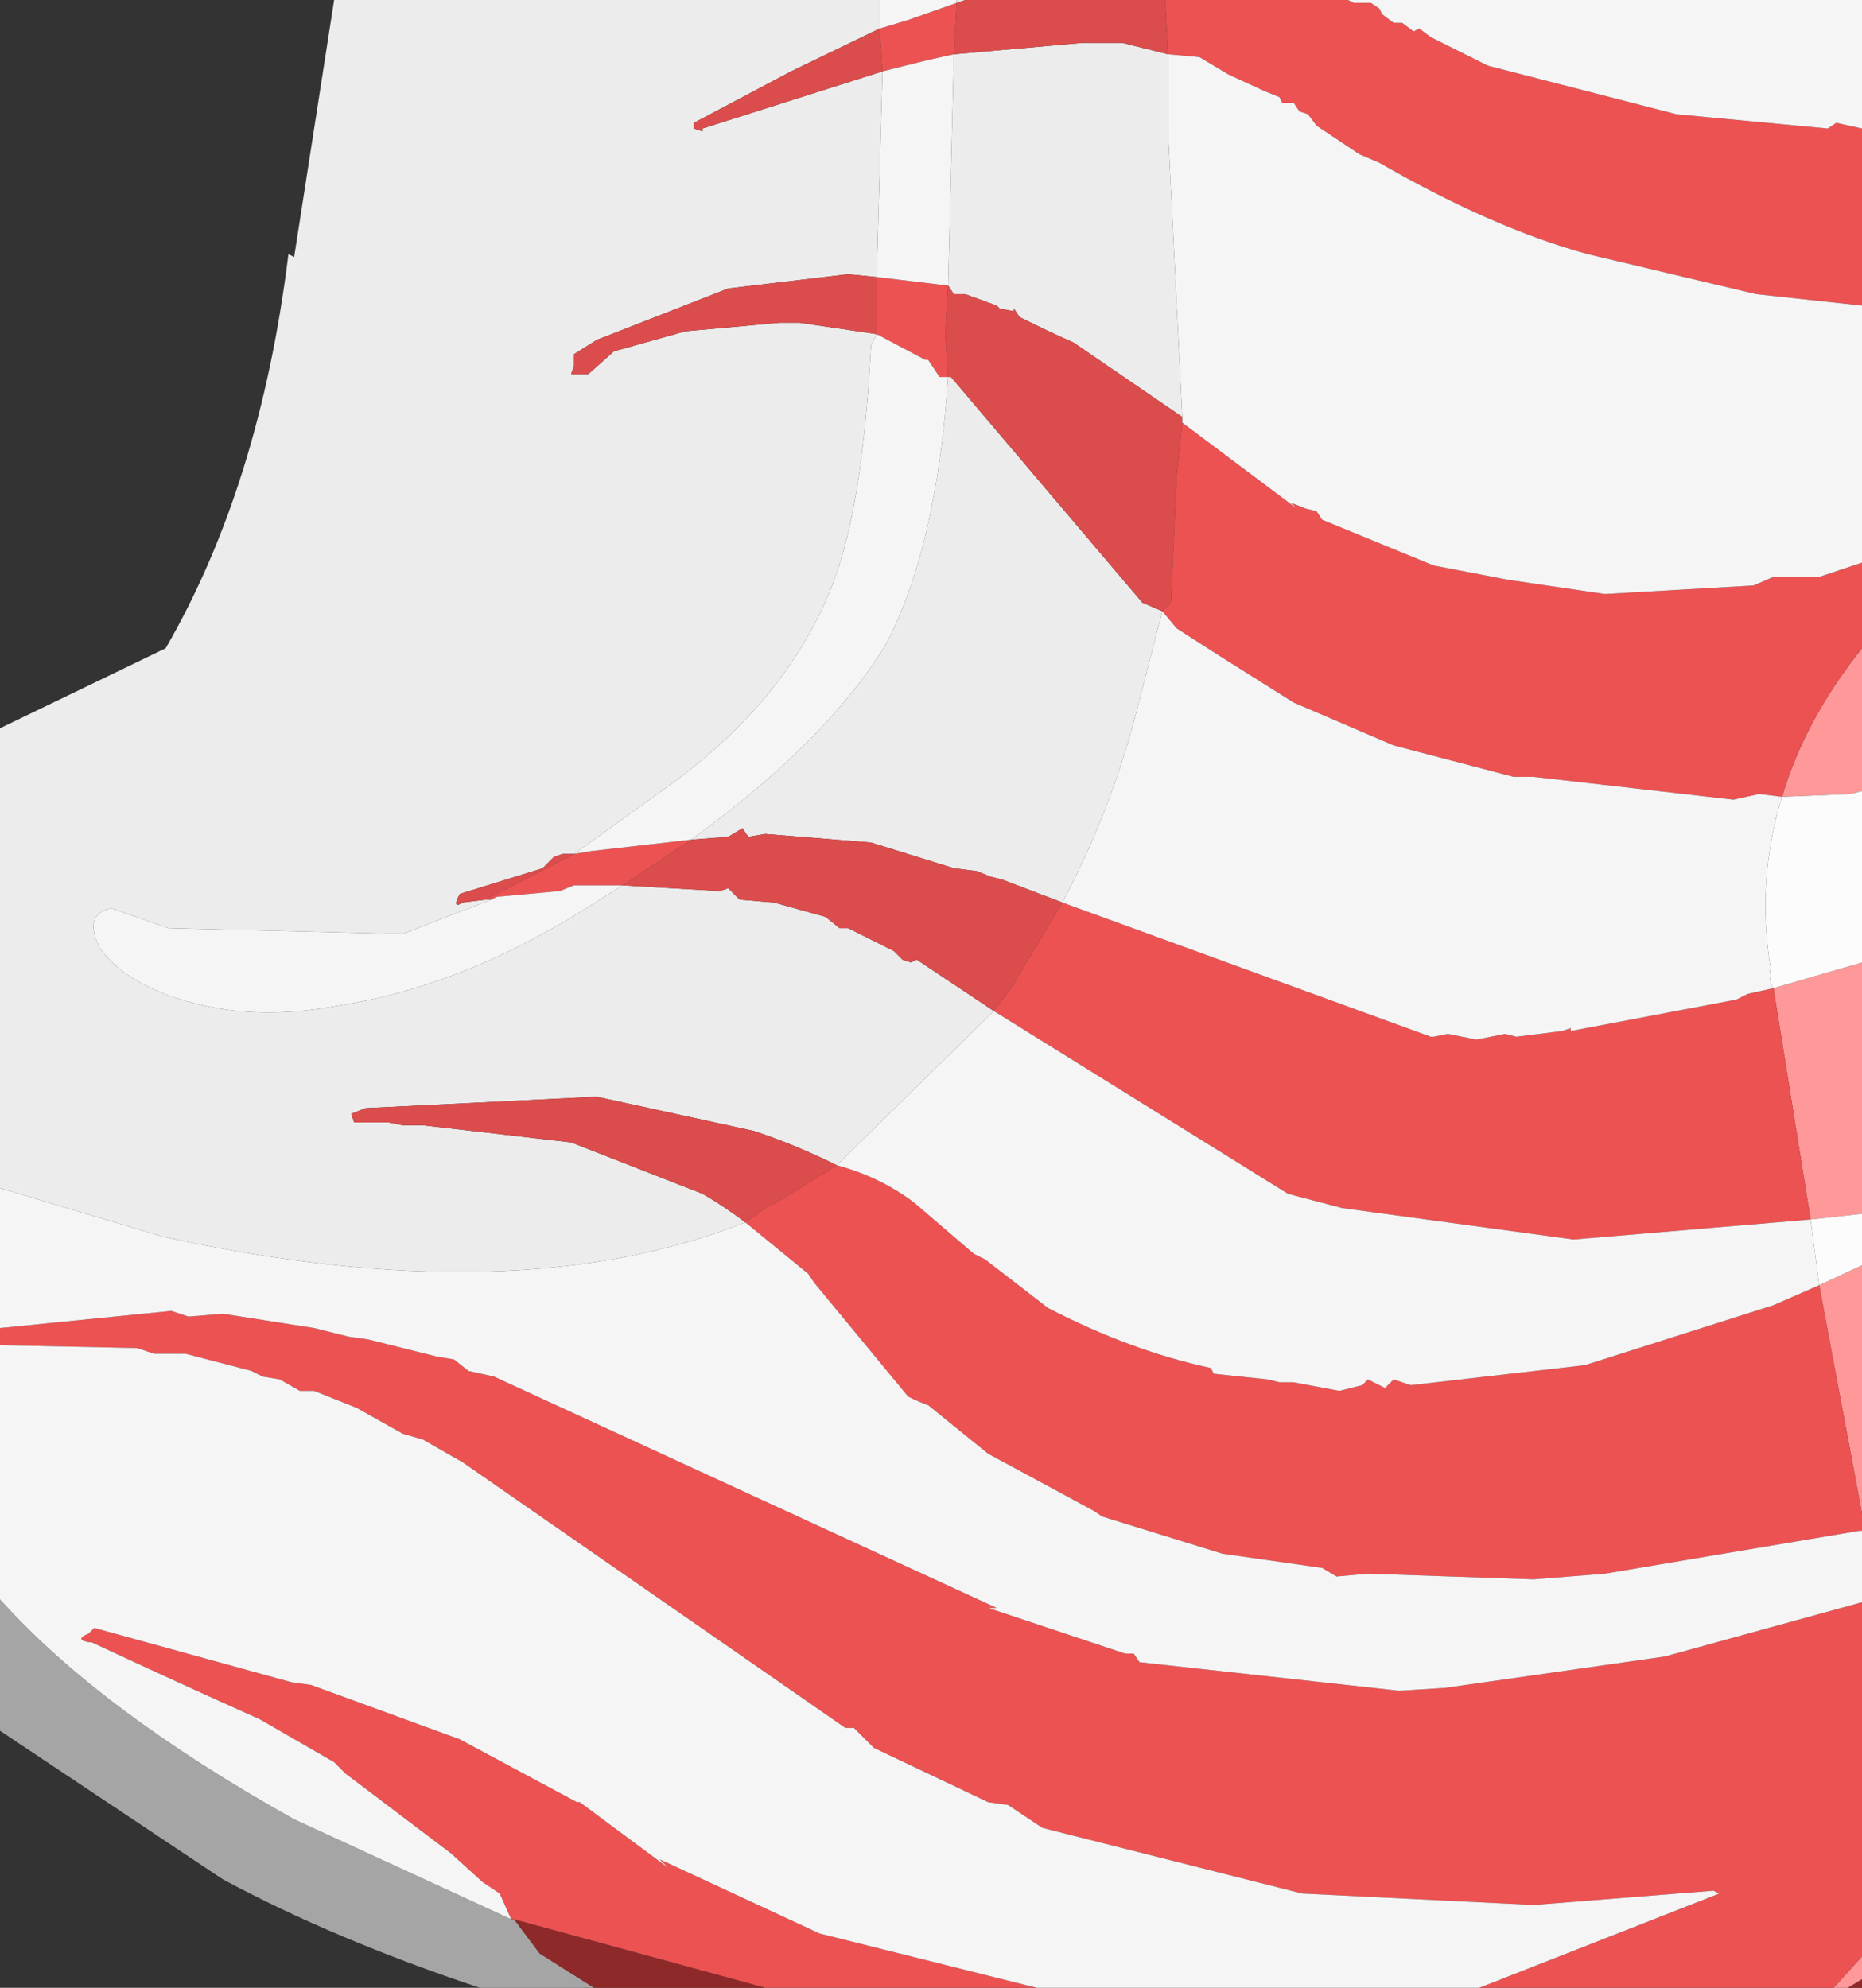 <?xml version="1.0" encoding="UTF-8" standalone="no"?>
<svg xmlns:ffdec="https://www.free-decompiler.com/flash" xmlns:xlink="http://www.w3.org/1999/xlink" ffdec:objectType="shape" height="34.8px" width="32.6px" xmlns="http://www.w3.org/2000/svg">
  <rect width="100%" height="100%" fill="#333333" stroke="none"/>
  <g transform="matrix(1.0, 0.0, 0.0, 1.0, 16.2, 18.4)">
    <path d="M4.25 -17.45 L4.25 -16.1 4.5 -11.1 2.6 -12.4 Q2.15 -12.6 1.65 -12.85 L1.55 -13.0 1.55 -12.95 1.3 -13.0 1.25 -13.05 0.7 -13.25 0.5 -13.25 0.4 -13.4 0.5 -17.45 2.75 -17.65 3.45 -17.65 4.25 -17.45 M0.55 -18.35 L0.55 -18.4 0.7 -18.4 0.55 -18.35 M-0.8 -18.4 L-0.8 -17.9 -2.35 -17.15 -4.05 -16.25 -4.05 -16.15 -3.9 -16.1 -3.9 -16.15 -0.75 -17.15 -0.85 -13.55 -1.35 -13.6 -3.45 -13.35 -5.75 -12.45 -6.15 -12.2 -6.15 -12.0 -6.2 -11.85 -5.9 -11.85 -5.45 -12.25 -4.2 -12.6 -2.55 -12.75 -2.2 -12.75 -0.85 -12.55 -0.95 -12.35 Q-1.1 -9.45 -1.65 -8.1 -2.45 -6.1 -4.55 -4.6 L-6.15 -3.45 -6.35 -3.45 -6.5 -3.4 -6.7 -3.2 -8.15 -2.75 -8.2 -2.65 Q-8.25 -2.5 -8.1 -2.6 L-7.7 -2.65 -7.6 -2.65 -9.15 -2.05 -13.25 -2.15 -14.25 -2.5 Q-14.75 -2.4 -14.45 -1.8 -13.95 -1.1 -12.65 -0.8 -11.55 -0.55 -10.25 -0.8 -8.0 -1.15 -5.7 -2.65 L-5.3 -2.9 -3.6 -2.8 -3.45 -2.85 -3.25 -2.65 -2.65 -2.6 -1.75 -2.35 -1.5 -2.15 -1.35 -2.15 -0.55 -1.75 -0.4 -1.6 -0.25 -1.55 -0.15 -1.6 1.2 -0.7 -1.55 2.0 Q-2.25 1.65 -3.0 1.4 L-5.75 0.8 -9.8 1.0 -10.05 1.1 -10.0 1.25 -9.4 1.25 -9.15 1.3 -8.8 1.3 -6.2 1.6 -3.9 2.5 Q-3.55 2.7 -3.15 3.0 -7.2 4.6 -13.35 3.25 L-16.2 2.4 -16.2 -5.65 -13.3 -7.05 Q-11.65 -9.9 -11.15 -13.95 L-11.05 -13.9 -10.35 -18.4 -0.8 -18.4 M0.4 -11.8 L0.45 -11.8 3.8 -7.85 4.15 -7.7 3.7 -5.95 Q3.25 -4.2 2.4 -2.6 L1.35 -3.0 1.15 -3.05 0.9 -3.15 0.5 -3.2 -0.95 -3.65 -2.8 -3.8 -3.1 -3.75 -3.2 -3.9 -3.45 -3.75 -4.1 -3.7 Q-1.75 -5.4 -0.7 -7.1 0.2 -8.8 0.4 -11.8" fill="#ececec" fill-rule="evenodd" stroke="none"/>
    <path d="M4.5 -11.1 L4.5 -11.0 4.4 -10.05 4.3 -7.85 4.15 -7.7 3.8 -7.85 0.45 -11.8 0.4 -11.8 0.35 -12.55 0.4 -13.4 0.5 -13.25 0.7 -13.25 1.25 -13.05 1.3 -13.0 1.55 -12.95 1.55 -13.0 1.65 -12.85 Q2.15 -12.6 2.6 -12.4 L4.5 -11.1 M4.2 -18.4 L4.25 -17.45 3.45 -17.65 2.75 -17.65 0.5 -17.45 0.55 -18.35 0.7 -18.4 4.2 -18.4 M-4.1 -3.7 L-3.45 -3.75 -3.2 -3.9 -3.1 -3.75 -2.8 -3.8 -0.95 -3.65 0.5 -3.2 0.9 -3.15 1.15 -3.05 1.35 -3.0 2.4 -2.6 1.5 -1.1 1.2 -0.7 -0.15 -1.6 -0.25 -1.55 -0.4 -1.6 -0.55 -1.75 -1.35 -2.15 -1.5 -2.15 -1.75 -2.35 -2.65 -2.6 -3.25 -2.65 -3.45 -2.85 -3.6 -2.8 -5.3 -2.9 -4.1 -3.7 M-0.8 -17.9 L-0.75 -17.15 -3.9 -16.15 -3.9 -16.1 -4.05 -16.15 -4.05 -16.25 -2.35 -17.15 -0.8 -17.9 M-0.85 -12.55 L-2.2 -12.75 -2.55 -12.75 -4.2 -12.6 -5.45 -12.25 -5.9 -11.85 -6.2 -11.85 -6.15 -12.0 -6.15 -12.2 -5.75 -12.45 -3.45 -13.35 -1.35 -13.6 -0.85 -13.55 -0.85 -12.55 M-7.7 -2.65 L-8.1 -2.6 Q-8.25 -2.5 -8.2 -2.65 L-8.15 -2.75 -6.7 -3.2 -6.5 -3.4 -6.35 -3.45 -6.15 -3.45 -7.7 -2.65 M-1.55 2.0 L-2.6 2.65 -2.8 2.75 -3.15 3.0 Q-3.55 2.7 -3.9 2.5 L-6.2 1.6 -8.8 1.3 -9.15 1.3 -9.4 1.25 -10.0 1.25 -10.05 1.1 -9.8 1.0 -5.75 0.8 -3.0 1.4 Q-2.25 1.65 -1.55 2.0" fill="#db4c4c" fill-rule="evenodd" stroke="none"/>
    <path d="M-16.2 9.6 Q-14.45 11.55 -11.05 13.45 L-7.25 15.2 -7.2 15.2 -6.75 15.8 -5.8 16.4 -7.8 16.4 Q-10.35 15.55 -12.3 14.5 L-16.2 11.9 -16.2 9.6" fill="#a5a5a5" fill-rule="evenodd" stroke="none"/>
    <path d="M16.4 16.25 L16.4 16.4 16.15 16.4 16.4 16.25 M-5.8 16.4 L-6.75 15.8 -7.2 15.2 -2.8 16.4 -5.8 16.4" fill="#8e2929" fill-rule="evenodd" stroke="none"/>
    <path d="M15.0 -4.45 Q15.4 -5.8 16.4 -7.05 L16.4 -4.55 16.2 -4.5 15.0 -4.45 M15.5 2.95 L14.85 -1.1 16.4 -1.55 16.4 2.85 15.5 2.95 M15.65 4.1 L16.4 3.75 16.4 8.1 15.65 4.1 M15.9 16.4 L15.95 16.35 16.4 15.85 16.4 16.25 16.15 16.4 15.9 16.4" fill="#ff9898" fill-rule="evenodd" stroke="none"/>
    <path d="M14.85 -1.1 Q14.75 -1.25 14.8 -1.45 14.55 -3.0 15.0 -4.45 L16.2 -4.5 16.4 -4.55 16.4 -1.55 14.85 -1.1 M15.5 2.95 L16.4 2.85 16.4 3.75 15.65 4.1 15.5 2.95" fill="#fcfcfc" fill-rule="evenodd" stroke="none"/>
    <path d="M16.4 -13.05 L14.55 -13.25 11.6 -13.95 Q9.95 -14.4 7.95 -15.55 L7.6 -15.7 6.85 -16.2 6.7 -16.4 6.55 -16.45 6.45 -16.6 6.25 -16.6 6.2 -16.7 5.95 -16.8 5.3 -17.1 4.8 -17.4 4.25 -17.45 4.2 -18.4 7.4 -18.4 7.5 -18.35 7.8 -18.35 7.95 -18.25 8.0 -18.15 8.2 -18.0 8.35 -18.0 8.55 -17.85 8.65 -17.9 8.85 -17.75 9.85 -17.25 13.15 -16.4 15.8 -16.15 15.95 -16.25 16.4 -16.15 16.4 -13.05 M4.5 -11.0 L6.5 -9.5 6.4 -9.6 6.65 -9.5 6.85 -9.45 6.95 -9.3 8.9 -8.5 10.2 -8.25 11.9 -8.0 14.5 -8.15 14.85 -8.3 15.65 -8.3 16.4 -8.55 16.4 -7.05 Q15.4 -5.8 15.0 -4.45 L14.6 -4.5 14.15 -4.4 10.65 -4.8 10.3 -4.8 8.2 -5.35 6.45 -6.1 5.1 -6.95 4.4 -7.4 4.15 -7.7 4.3 -7.85 4.4 -10.05 4.5 -11.0 M-0.8 -17.9 L-0.3 -18.05 0.55 -18.35 0.5 -17.45 0.05 -17.35 -0.75 -17.15 -0.8 -17.9 M-0.85 -13.55 L0.4 -13.4 0.35 -12.55 0.4 -11.8 0.25 -11.8 0.05 -12.1 0.0 -12.1 -0.85 -12.55 -0.85 -13.55 M-6.15 -3.45 L-5.85 -3.5 -4.1 -3.7 -5.3 -2.9 -5.8 -2.9 -6.15 -2.9 -6.4 -2.8 -7.5 -2.7 -7.6 -2.65 -7.7 -2.65 -6.15 -3.45 M2.4 -2.6 L8.85 -0.25 8.9 -0.25 9.15 -0.3 9.65 -0.2 10.15 -0.3 10.35 -0.25 11.15 -0.35 11.3 -0.4 11.3 -0.35 14.2 -0.9 14.4 -1.0 14.85 -1.1 15.5 2.95 11.35 3.3 7.3 2.75 6.35 2.5 1.2 -0.7 1.5 -1.1 2.4 -2.6 M-1.55 2.0 Q-0.8 2.2 -0.2 2.65 L0.85 3.55 1.05 3.65 2.15 4.5 Q3.6 5.25 5.0 5.55 L5.05 5.65 6.0 5.75 6.2 5.8 6.45 5.8 7.25 5.95 7.65 5.85 7.75 5.75 8.05 5.9 8.2 5.75 8.5 5.85 11.55 5.5 14.85 4.45 15.65 4.1 16.4 8.1 16.4 8.4 16.35 8.4 11.9 9.15 10.65 9.25 7.75 9.15 7.2 9.2 6.95 9.05 5.2 8.8 3.1 8.15 2.95 8.05 1.1 7.05 0.05 6.2 Q-0.1 6.15 -0.3 6.05 L-1.95 4.05 -2.05 3.9 -3.15 3.0 -2.8 2.75 -2.6 2.65 -1.55 2.0 M-16.2 4.85 L-13.2 4.55 -12.9 4.65 -12.3 4.6 -10.7 4.85 -10.1 5.0 -9.75 5.05 -8.55 5.35 -8.25 5.4 -8.0 5.6 -7.55 5.7 1.25 9.75 1.1 9.75 3.5 10.55 3.65 10.55 3.75 10.7 8.3 11.2 9.1 11.15 12.95 10.6 16.4 9.65 16.4 15.85 15.95 16.35 15.9 16.4 9.7 16.4 13.9 14.75 13.8 14.7 10.65 14.95 6.6 14.75 2.05 13.6 1.45 13.2 1.1 13.15 -0.9 12.2 -1.25 11.85 -1.4 11.85 -8.1 7.2 -8.8 6.8 -9.15 6.7 -9.95 6.25 -10.7 5.95 -10.95 5.95 -11.3 5.75 -11.6 5.7 -11.8 5.6 -12.95 5.3 -13.5 5.3 -13.8 5.2 -16.2 5.15 -16.2 4.85 M-7.25 15.2 L-7.45 14.75 -7.75 14.55 -8.3 14.05 -10.15 12.65 -10.35 12.45 -11.65 11.7 Q-13.1 11.05 -14.6 10.35 L-14.65 10.35 Q-14.9 10.3 -14.65 10.2 L-14.55 10.1 -11.1 11.05 -10.75 11.1 -8.15 12.05 -6.1 13.15 -6.05 13.15 -4.5 14.3 -4.65 14.15 -1.85 15.45 1.95 16.4 -2.8 16.4 -7.2 15.2 -7.25 15.2" fill="#ec5252" fill-rule="evenodd" stroke="none"/>
    <path d="M4.25 -17.45 L4.8 -17.4 5.3 -17.1 5.95 -16.8 6.2 -16.7 6.25 -16.6 6.45 -16.6 6.55 -16.45 6.7 -16.4 6.85 -16.2 7.6 -15.7 7.95 -15.55 Q9.95 -14.4 11.6 -13.95 L14.55 -13.25 16.4 -13.05 16.4 -8.55 15.65 -8.3 14.85 -8.3 14.5 -8.15 11.9 -8.0 10.2 -8.25 8.9 -8.5 6.95 -9.3 6.85 -9.45 6.65 -9.5 6.4 -9.6 6.5 -9.5 4.5 -11.0 4.5 -11.1 4.25 -16.1 4.25 -17.45 M16.4 -16.15 L15.95 -16.25 15.8 -16.15 13.15 -16.4 9.85 -17.25 8.85 -17.75 8.65 -17.9 8.55 -17.85 8.35 -18.0 8.2 -18.0 8.0 -18.15 7.95 -18.25 7.8 -18.35 7.5 -18.35 7.4 -18.4 16.4 -18.4 16.4 -16.15 M0.5 -17.45 L0.4 -13.4 -0.85 -13.55 -0.75 -17.15 0.05 -17.35 0.5 -17.45 M0.55 -18.4 L0.55 -18.35 -0.3 -18.05 -0.8 -17.9 -0.8 -18.4 0.55 -18.4 M-0.85 -12.55 L0.0 -12.1 0.05 -12.1 0.25 -11.8 0.4 -11.8 Q0.2 -8.8 -0.7 -7.1 -1.75 -5.4 -4.1 -3.7 L-5.85 -3.5 -6.15 -3.45 -4.55 -4.6 Q-2.45 -6.1 -1.65 -8.1 -1.1 -9.45 -0.95 -12.35 L-0.85 -12.55 M4.15 -7.7 L4.4 -7.4 5.1 -6.95 6.45 -6.1 8.2 -5.35 10.3 -4.8 10.65 -4.8 14.15 -4.4 14.6 -4.5 15.0 -4.45 Q14.55 -3.0 14.8 -1.45 14.75 -1.25 14.85 -1.1 L14.4 -1.0 14.2 -0.9 11.3 -0.35 11.3 -0.4 11.15 -0.35 10.35 -0.25 10.15 -0.3 9.65 -0.2 9.15 -0.3 8.9 -0.25 8.85 -0.25 2.4 -2.6 Q3.25 -4.2 3.7 -5.95 L4.15 -7.7 M1.2 -0.7 L6.35 2.5 7.3 2.75 11.35 3.3 15.5 2.95 15.65 4.1 14.85 4.45 11.55 5.5 8.5 5.85 8.2 5.75 8.05 5.9 7.75 5.75 7.65 5.85 7.25 5.95 6.45 5.8 6.2 5.8 6.0 5.75 5.05 5.65 5.0 5.55 Q3.6 5.25 2.15 4.5 L1.05 3.65 0.85 3.55 -0.2 2.65 Q-0.8 2.2 -1.55 2.0 L1.2 -0.7 M-3.15 3.0 L-2.05 3.9 -1.95 4.05 -0.3 6.05 Q-0.1 6.15 0.05 6.2 L1.1 7.05 2.95 8.05 3.1 8.15 5.2 8.8 6.95 9.05 7.2 9.2 7.75 9.15 10.65 9.25 11.9 9.15 16.35 8.4 16.4 8.4 16.4 9.65 12.95 10.6 9.1 11.15 8.3 11.2 3.75 10.7 3.65 10.55 3.5 10.55 1.1 9.75 1.25 9.75 -7.55 5.7 -8.0 5.6 -8.25 5.4 -8.55 5.35 -9.75 5.05 -10.1 5.0 -10.7 4.85 -12.3 4.6 -12.9 4.65 -13.2 4.55 -16.2 4.85 -16.2 2.4 -13.35 3.25 Q-7.2 4.6 -3.15 3.0 M-16.2 5.15 L-13.8 5.2 -13.5 5.3 -12.95 5.3 -11.8 5.6 -11.6 5.7 -11.3 5.75 -10.95 5.95 -10.7 5.95 -9.95 6.25 -9.15 6.7 -8.8 6.8 -8.1 7.2 -1.4 11.85 -1.25 11.85 -0.9 12.2 1.1 13.15 1.45 13.2 2.05 13.6 6.6 14.75 10.65 14.95 13.8 14.7 13.9 14.75 9.7 16.4 1.95 16.4 -1.85 15.45 -4.65 14.15 -4.5 14.3 -6.05 13.15 -6.1 13.15 -8.15 12.05 -10.75 11.1 -11.1 11.05 -14.55 10.1 -14.65 10.2 Q-14.9 10.3 -14.65 10.35 L-14.6 10.35 Q-13.1 11.05 -11.65 11.7 L-10.35 12.45 -10.15 12.65 -8.3 14.05 -7.75 14.55 -7.45 14.75 -7.25 15.2 -11.05 13.45 Q-14.45 11.55 -16.2 9.6 L-16.2 5.15 M-5.3 -2.9 L-5.7 -2.65 Q-8.0 -1.15 -10.25 -0.8 -11.55 -0.55 -12.65 -0.8 -13.95 -1.1 -14.45 -1.8 -14.75 -2.4 -14.25 -2.5 L-13.25 -2.15 -9.15 -2.05 -7.6 -2.65 -7.5 -2.7 -6.4 -2.8 -6.15 -2.9 -5.8 -2.9 -5.3 -2.9" fill="#f5f5f5" fill-rule="evenodd" stroke="none"/>
  </g>
</svg>
